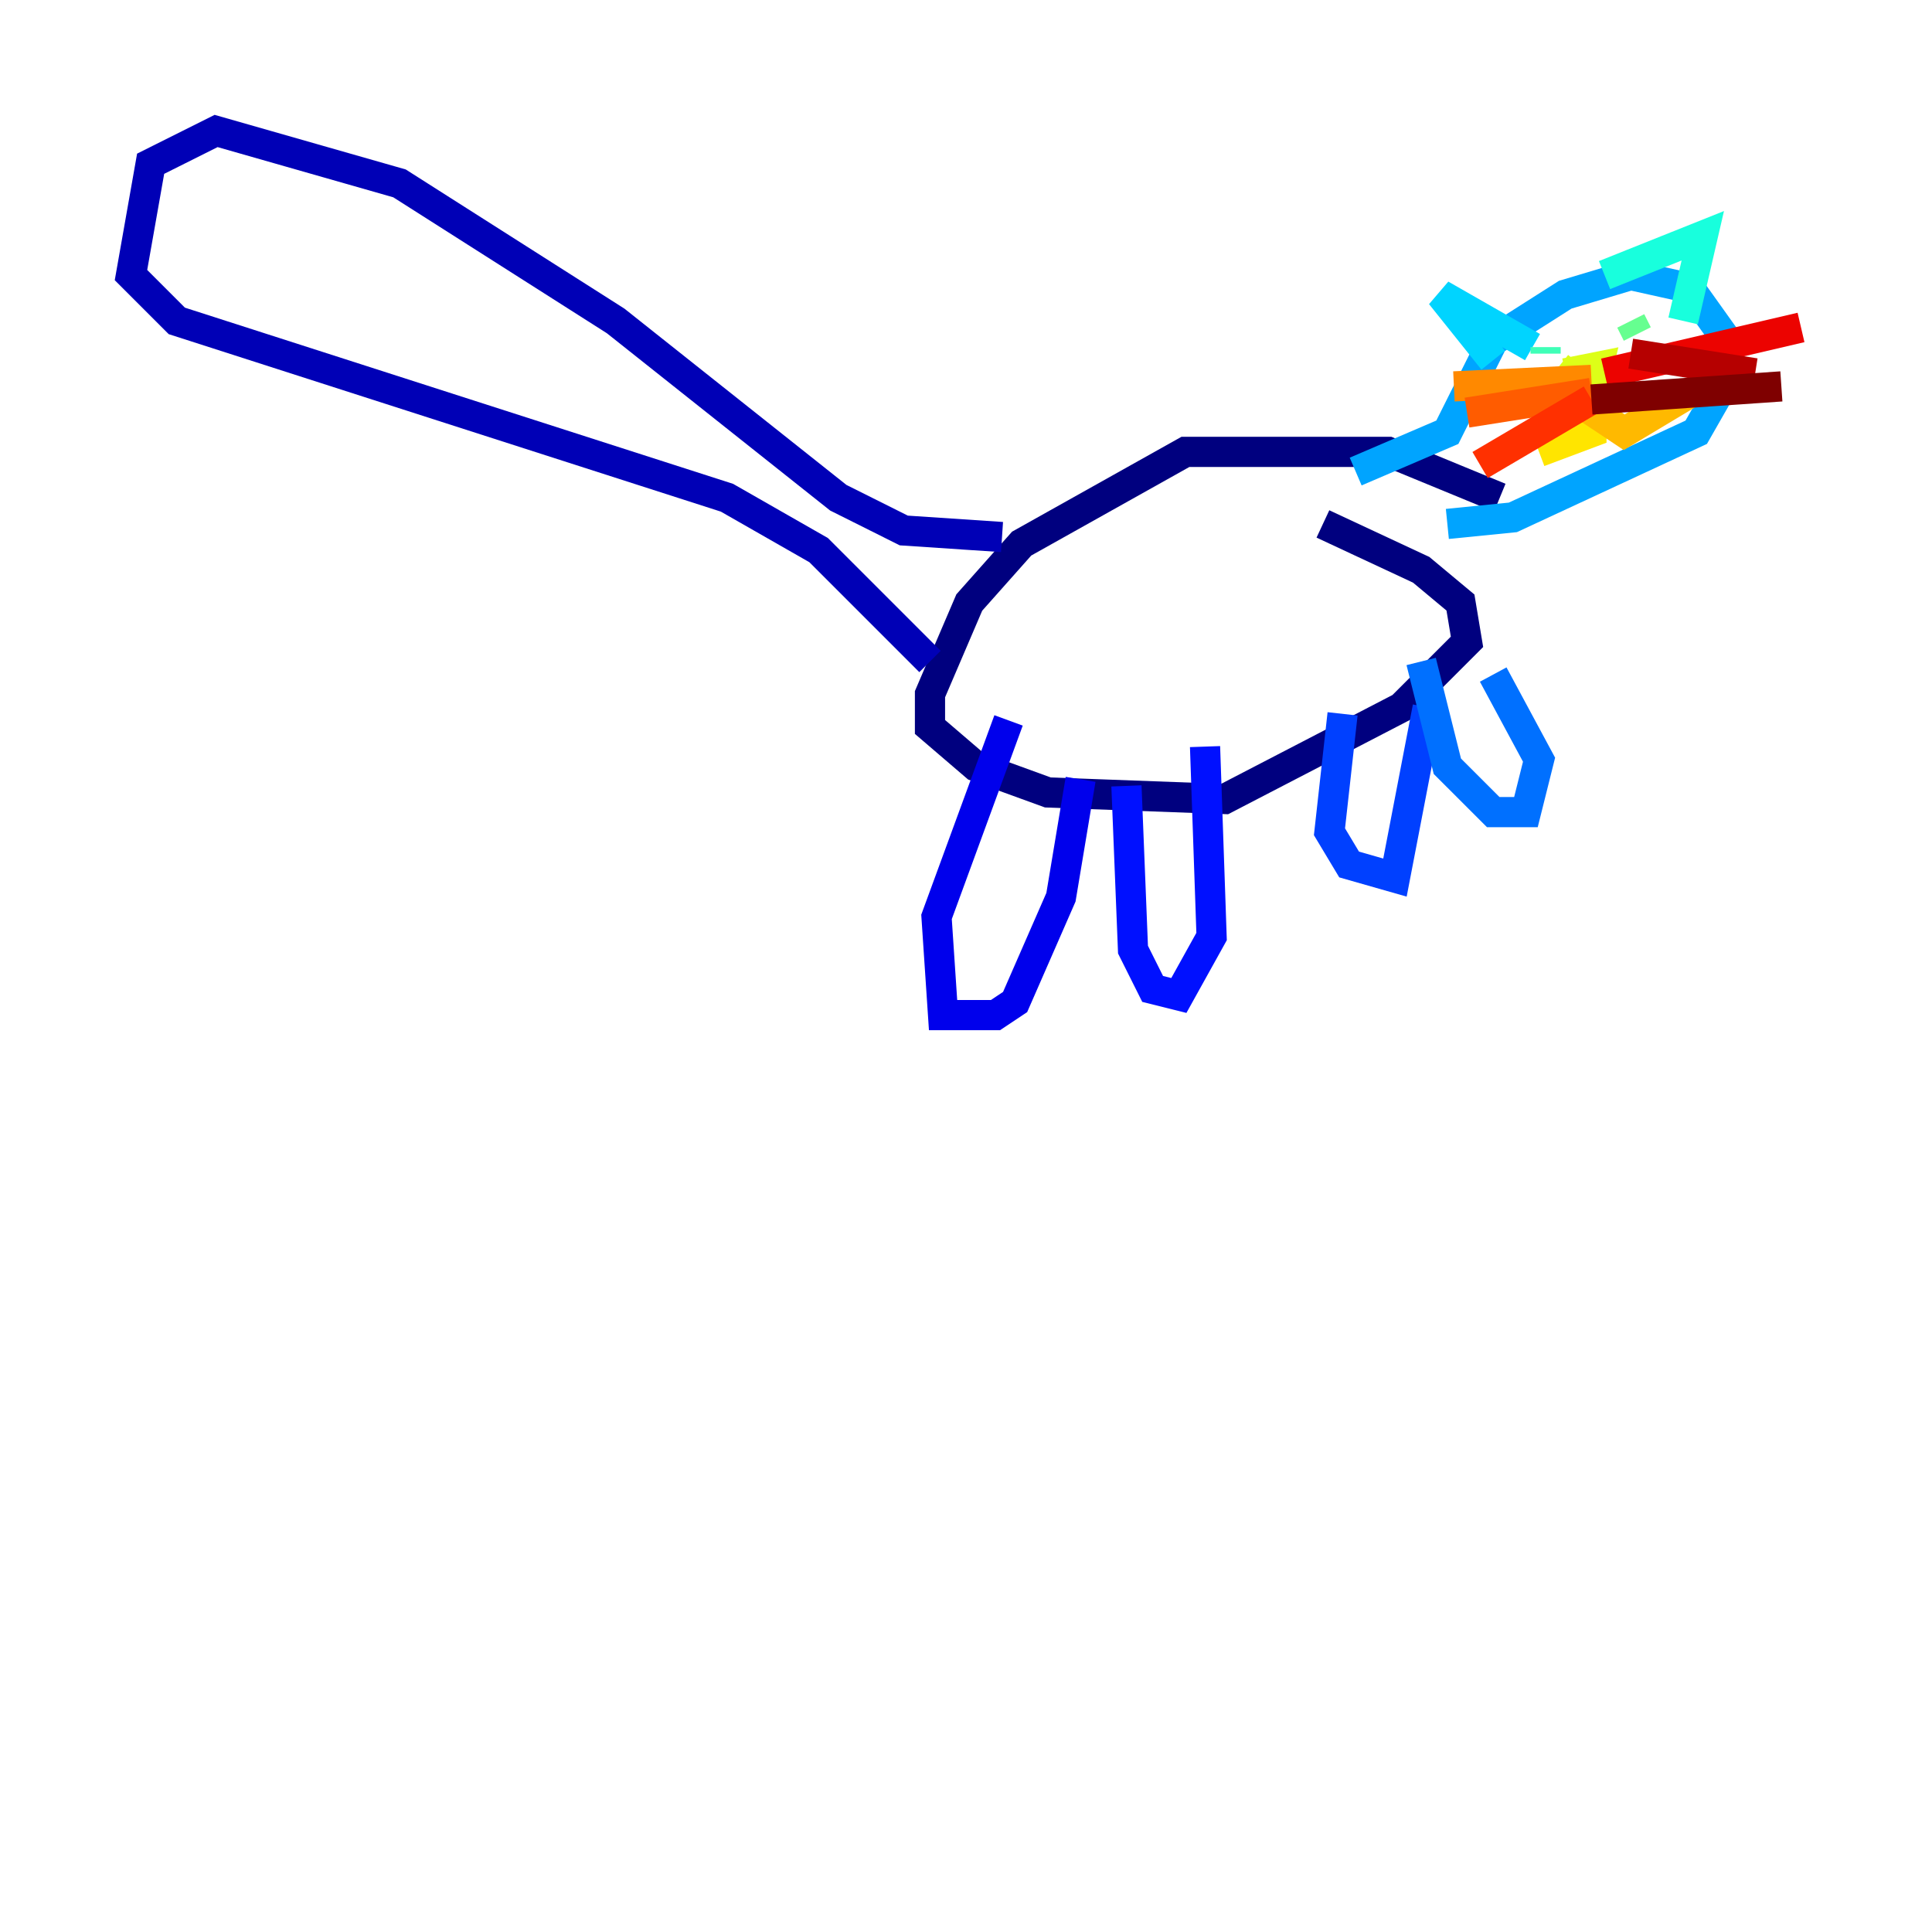 <?xml version="1.0" encoding="utf-8" ?>
<svg baseProfile="tiny" height="128" version="1.2" viewBox="0,0,128,128" width="128" xmlns="http://www.w3.org/2000/svg" xmlns:ev="http://www.w3.org/2001/xml-events" xmlns:xlink="http://www.w3.org/1999/xlink"><defs /><polyline fill="none" points="99.363,32.976 91.986,29.939 78.536,29.939 67.688,36.014 64.217,39.919 61.614,45.993 61.614,48.163 64.651,50.766 69.424,52.502 81.139,52.936 92.854,46.861 97.193,42.522 96.759,39.919 94.156,37.749 87.647,34.712" stroke="#00007f" stroke-width="2" /><polyline fill="none" points="66.386,35.58 59.878,35.146 55.539,32.976 40.786,21.261 26.468,12.149 14.319,8.678 9.98,10.848 8.678,18.224 11.715,21.261 48.163,32.976 54.237,36.447 61.614,43.824" stroke="#0000b6" stroke-width="2" /><polyline fill="none" points="66.82,47.729 62.047,60.746 62.481,67.254 65.953,67.254 67.254,66.386 70.291,59.444 71.593,51.634" stroke="#0000ec" stroke-width="2" /><polyline fill="none" points="74.63,52.068 75.064,62.915 76.366,65.519 78.102,65.953 80.271,62.047 79.837,49.464" stroke="#0010ff" stroke-width="2" /><polyline fill="none" points="88.949,47.295 88.081,55.105 89.383,57.275 92.42,58.142 94.59,46.861" stroke="#0040ff" stroke-width="2" /><polyline fill="none" points="94.156,43.824 95.891,50.766 98.929,53.803 101.098,53.803 101.966,50.332 98.929,44.691" stroke="#0070ff" stroke-width="2" /><polyline fill="none" points="89.817,31.241 95.891,28.637 98.929,22.563 103.702,19.525 108.041,18.224 111.946,19.091 114.115,22.129 114.115,25.6 112.38,28.637 100.231,34.278 95.891,34.712" stroke="#00a4ff" stroke-width="2" /><polyline fill="none" points="98.929,23.864 95.458,19.525 101.532,22.997" stroke="#00d4ff" stroke-width="2" /><polyline fill="none" points="106.305,18.224 112.814,15.62 111.512,21.261" stroke="#18ffdd" stroke-width="2" /><polyline fill="none" points="102.4,22.997 102.4,23.43" stroke="#3fffb7" stroke-width="2" /><polyline fill="none" points="108.041,21.261 108.475,22.129" stroke="#66ff90" stroke-width="2" /><polyline fill="none" points="104.136,26.468 104.136,26.468" stroke="#90ff66" stroke-width="2" /><polyline fill="none" points="104.136,24.298 104.136,24.298" stroke="#b7ff3f" stroke-width="2" /><polyline fill="none" points="103.702,24.732 105.871,24.298 105.437,26.034 103.268,24.298" stroke="#ddff18" stroke-width="2" /><polyline fill="none" points="105.437,26.468 105.437,28.637 101.966,29.939" stroke="#ffe500" stroke-width="2" /><polyline fill="none" points="105.003,26.902 107.607,28.637 111.946,26.034" stroke="#ffb900" stroke-width="2" /><polyline fill="none" points="105.437,25.166 96.325,25.6" stroke="#ff8900" stroke-width="2" /><polyline fill="none" points="105.437,26.034 97.193,27.336" stroke="#ff5c00" stroke-width="2" /><polyline fill="none" points="105.437,26.468 98.061,30.807" stroke="#ff3000" stroke-width="2" /><polyline fill="none" points="106.305,24.732 119.322,21.695" stroke="#ec0300" stroke-width="2" /><polyline fill="none" points="108.041,23.43 116.285,24.732" stroke="#b60000" stroke-width="2" /><polyline fill="none" points="105.437,26.468 118.02,25.6" stroke="#7f0000" stroke-width="2" /></svg>